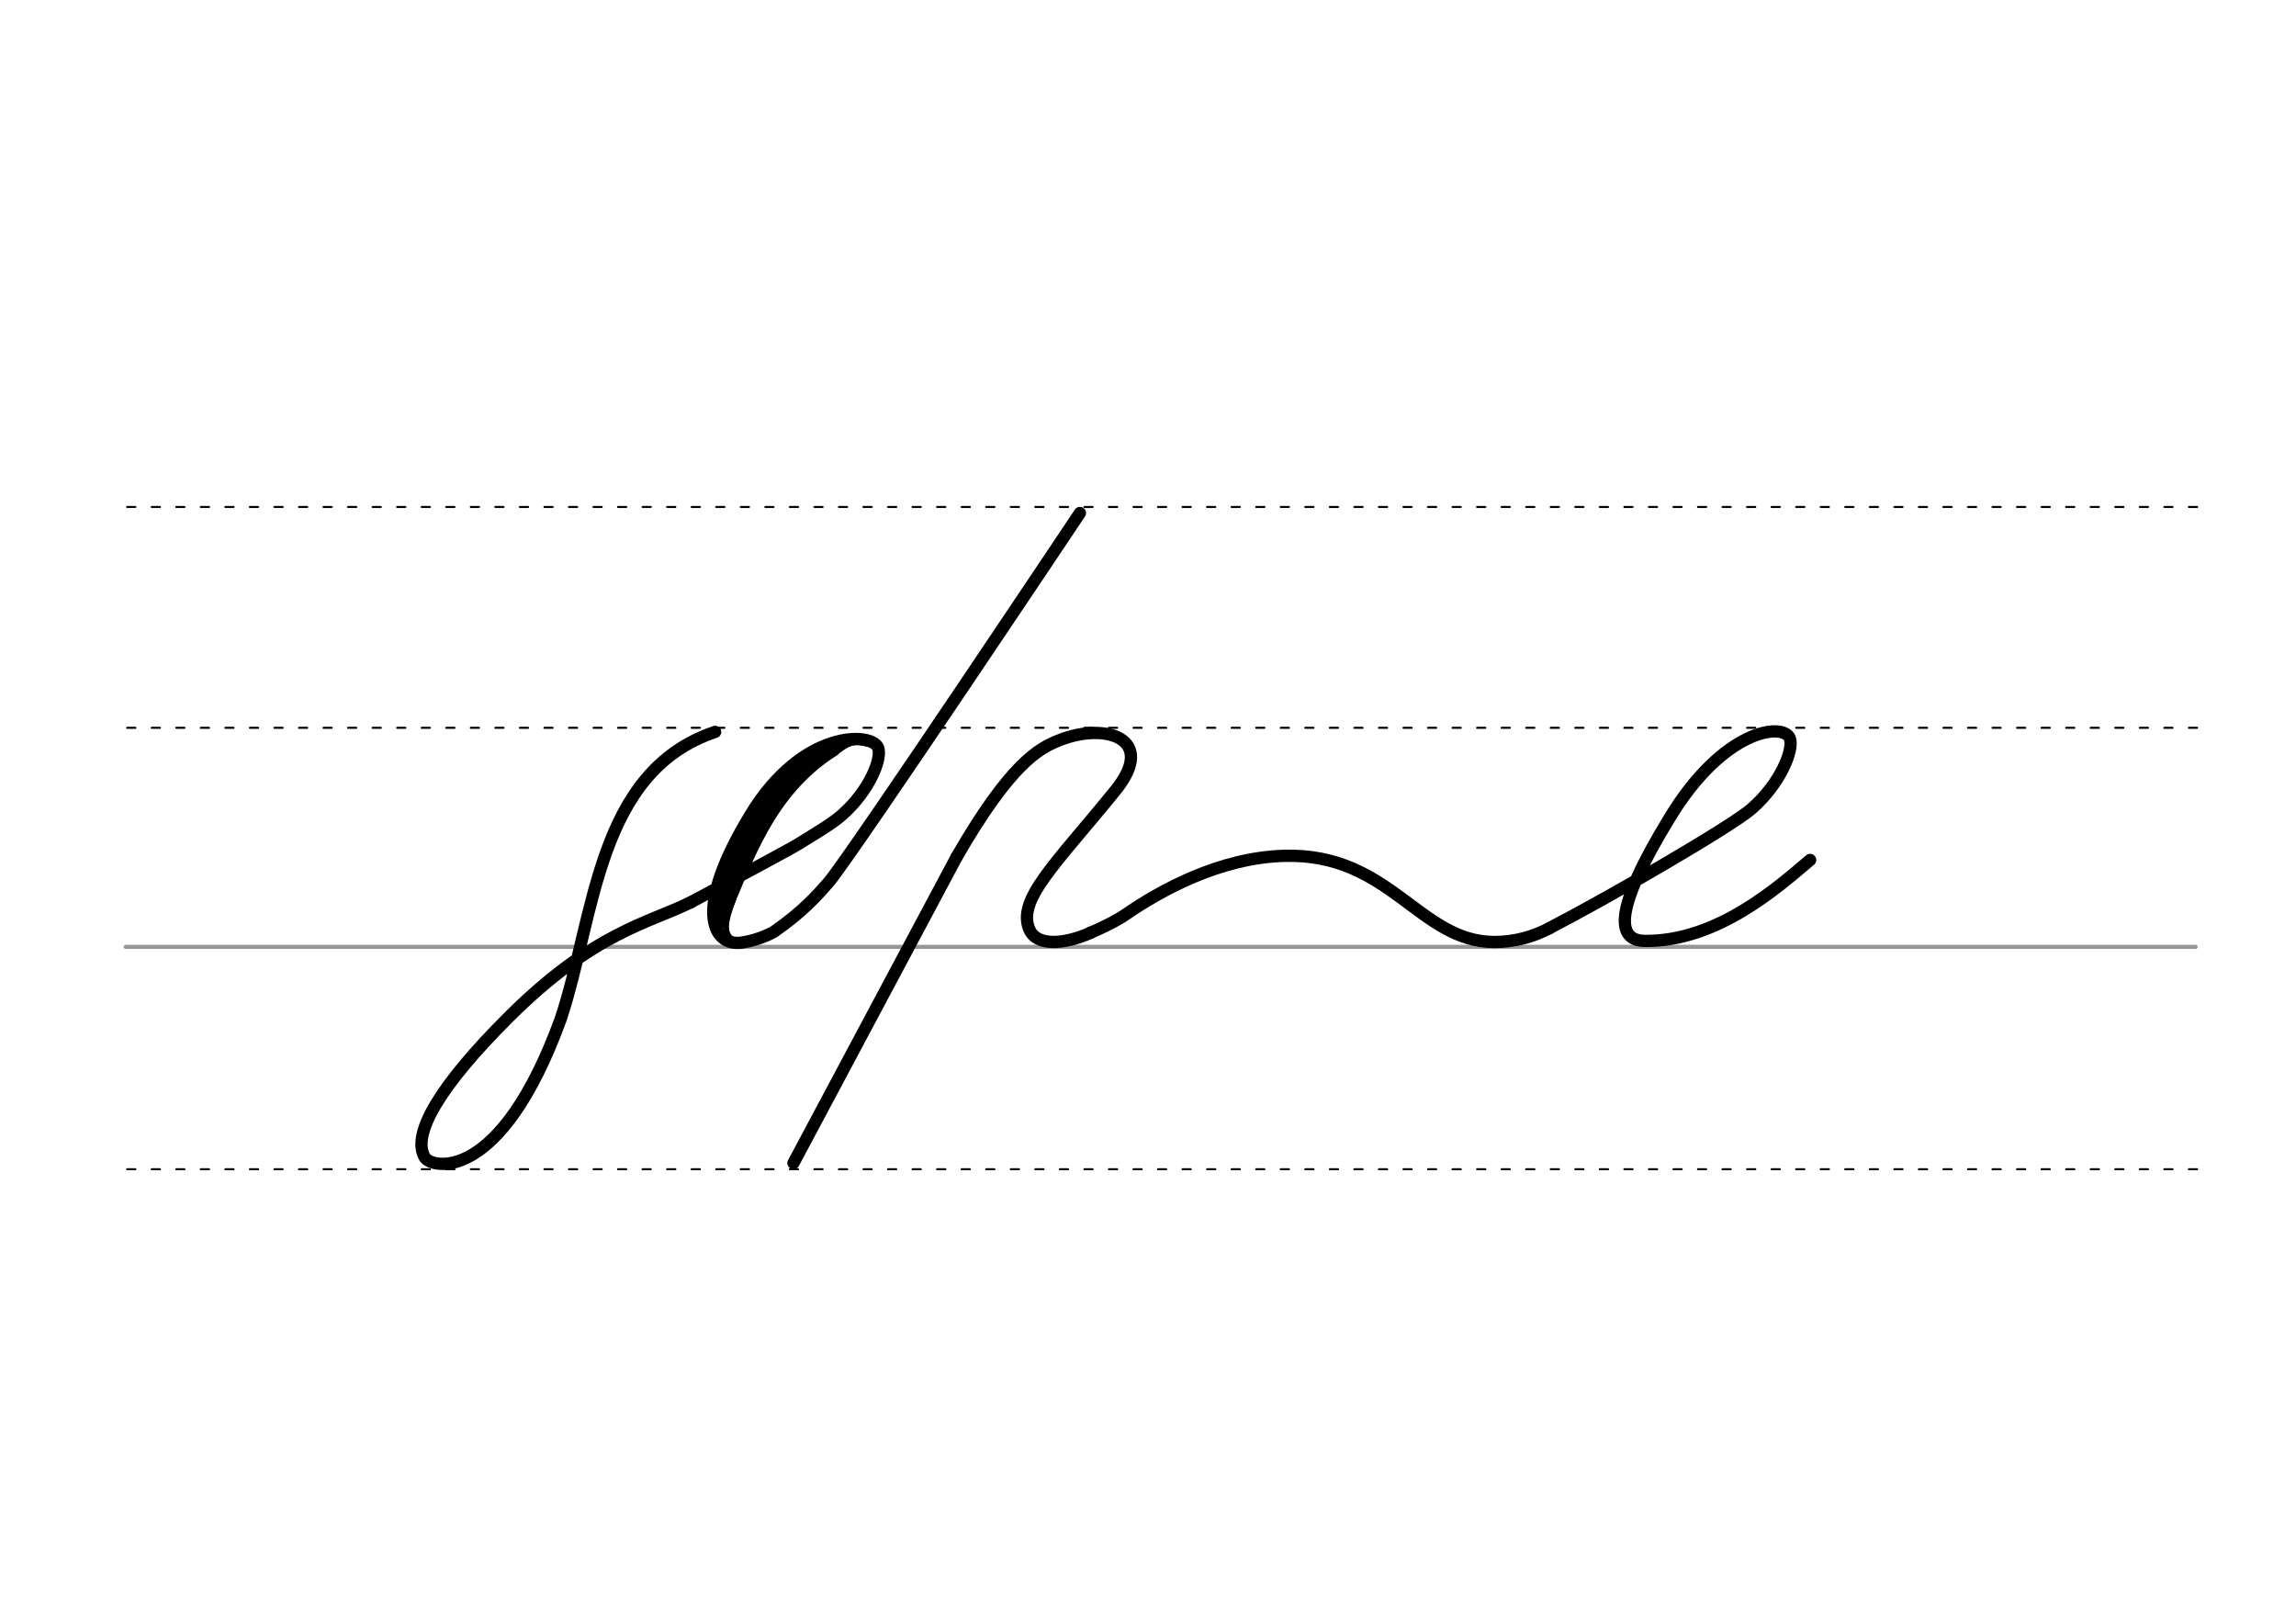 <svg height="210mm" viewBox="0 0 1052.4 744.1" width="297mm" xmlns="http://www.w3.org/2000/svg">
 <g fill="none" stroke-linecap="round">
  <g transform="translate(0 -308.268)">
   <path d="m57.6 742.2h948.8" stroke="#969696" stroke-width="1.875"/>
   <g stroke="#000" stroke-dasharray="3.75 7.5" stroke-miterlimit="2" stroke-width=".938">
    <path d="m58.3 844.1h948.8"/>
    <path d="m58.3 641.8h948.8"/>
    <path d="m58.3 540.6h948.8"/>
   </g>
  </g>
  <g stroke="#000">
   <path d="m316.8 413.4c-19.4 9.7-44.2 13.5-83.6 52.7-31.8 31.7-44.7 53.8-38.5 64.3 3.1 5.2 34.7 12.4 62.3-63.4 15.8-47.4 16.5-113.3 70.8-131.6" stroke-linejoin="round" stroke-width="5.625"/>
   <path d="m316.8 413.4c21.7-11.6 45.8-24.5 48.8-26.4 7.2-4.5 15.1-9 20.2-13.4 12.8-11.2 18.6-26.1 16.7-30.9-2.8-7.3-34.7-8.6-58.5 30.7-26.3 43.1-17.7 60.3-4.2 58.6 9.2-1.4 15.1-5.1 15.1-5.1 13.2-9.2 19.8-16.7 25.1-22.8 11.5-13.9 115-169 115-169" stroke-linejoin="round" stroke-width="5.625"/>
   <path d="m382.6 344c-30.3 19.2-39.8 50.5-52.2 79" stroke-width="4.688"/>
   <path d="m375.6 344c-17.9 10.4-41.1 45.1-46.5 68.6" stroke-width="4.688"/>
   <path d="m336.2 411.6c-4 10.7-6.4 18.8 3.6 20.4" stroke-width="2.812"/>
   <path d="m397 340.7c-7.4-2.4-11 2.2-15.8 5.2" stroke-width="2.812"/>
   <path d="m372.1 348.7c-28 20.5-28.9 42.2-43.4 69.6" stroke-width="4.688"/>
   <g stroke-width="5.625">
    <path d="m438.5 392.7-74.8 140.3"/>
    <g stroke-linejoin="round">
     <path d="m499.7 427.5c9.5-4 15-7.5 15.8-8.1 16.6-11.5 43.7-26.4 73.3-27.2 48.5-1.3 61.6 39.3 96 39.5 10 0 18.2-2.6 25.4-6.3"/>
     <path d="m438.5 392.7c24.8-43 37.8-49.8 46.9-53.4 21.3-8.6 45.2-.9 25.9 22.9-27.4 33.8-45.5 50.2-39.4 63.9 3.4 7.6 15.8 6.8 27.9 1.4"/>
     <path d="m710.1 425.4c28.2-14.6 82.7-46.2 92.6-54.6 13.5-11.7 19.6-27.3 17.7-32.4-2.9-7.5-30.4-4.4-55.1 36.4-26.3 43-24.1 56.2-11.4 56.4 33.4.4 61.6-25.1 75.8-37.1"/>
    </g>
   </g>
  </g>
 </g>
</svg>
